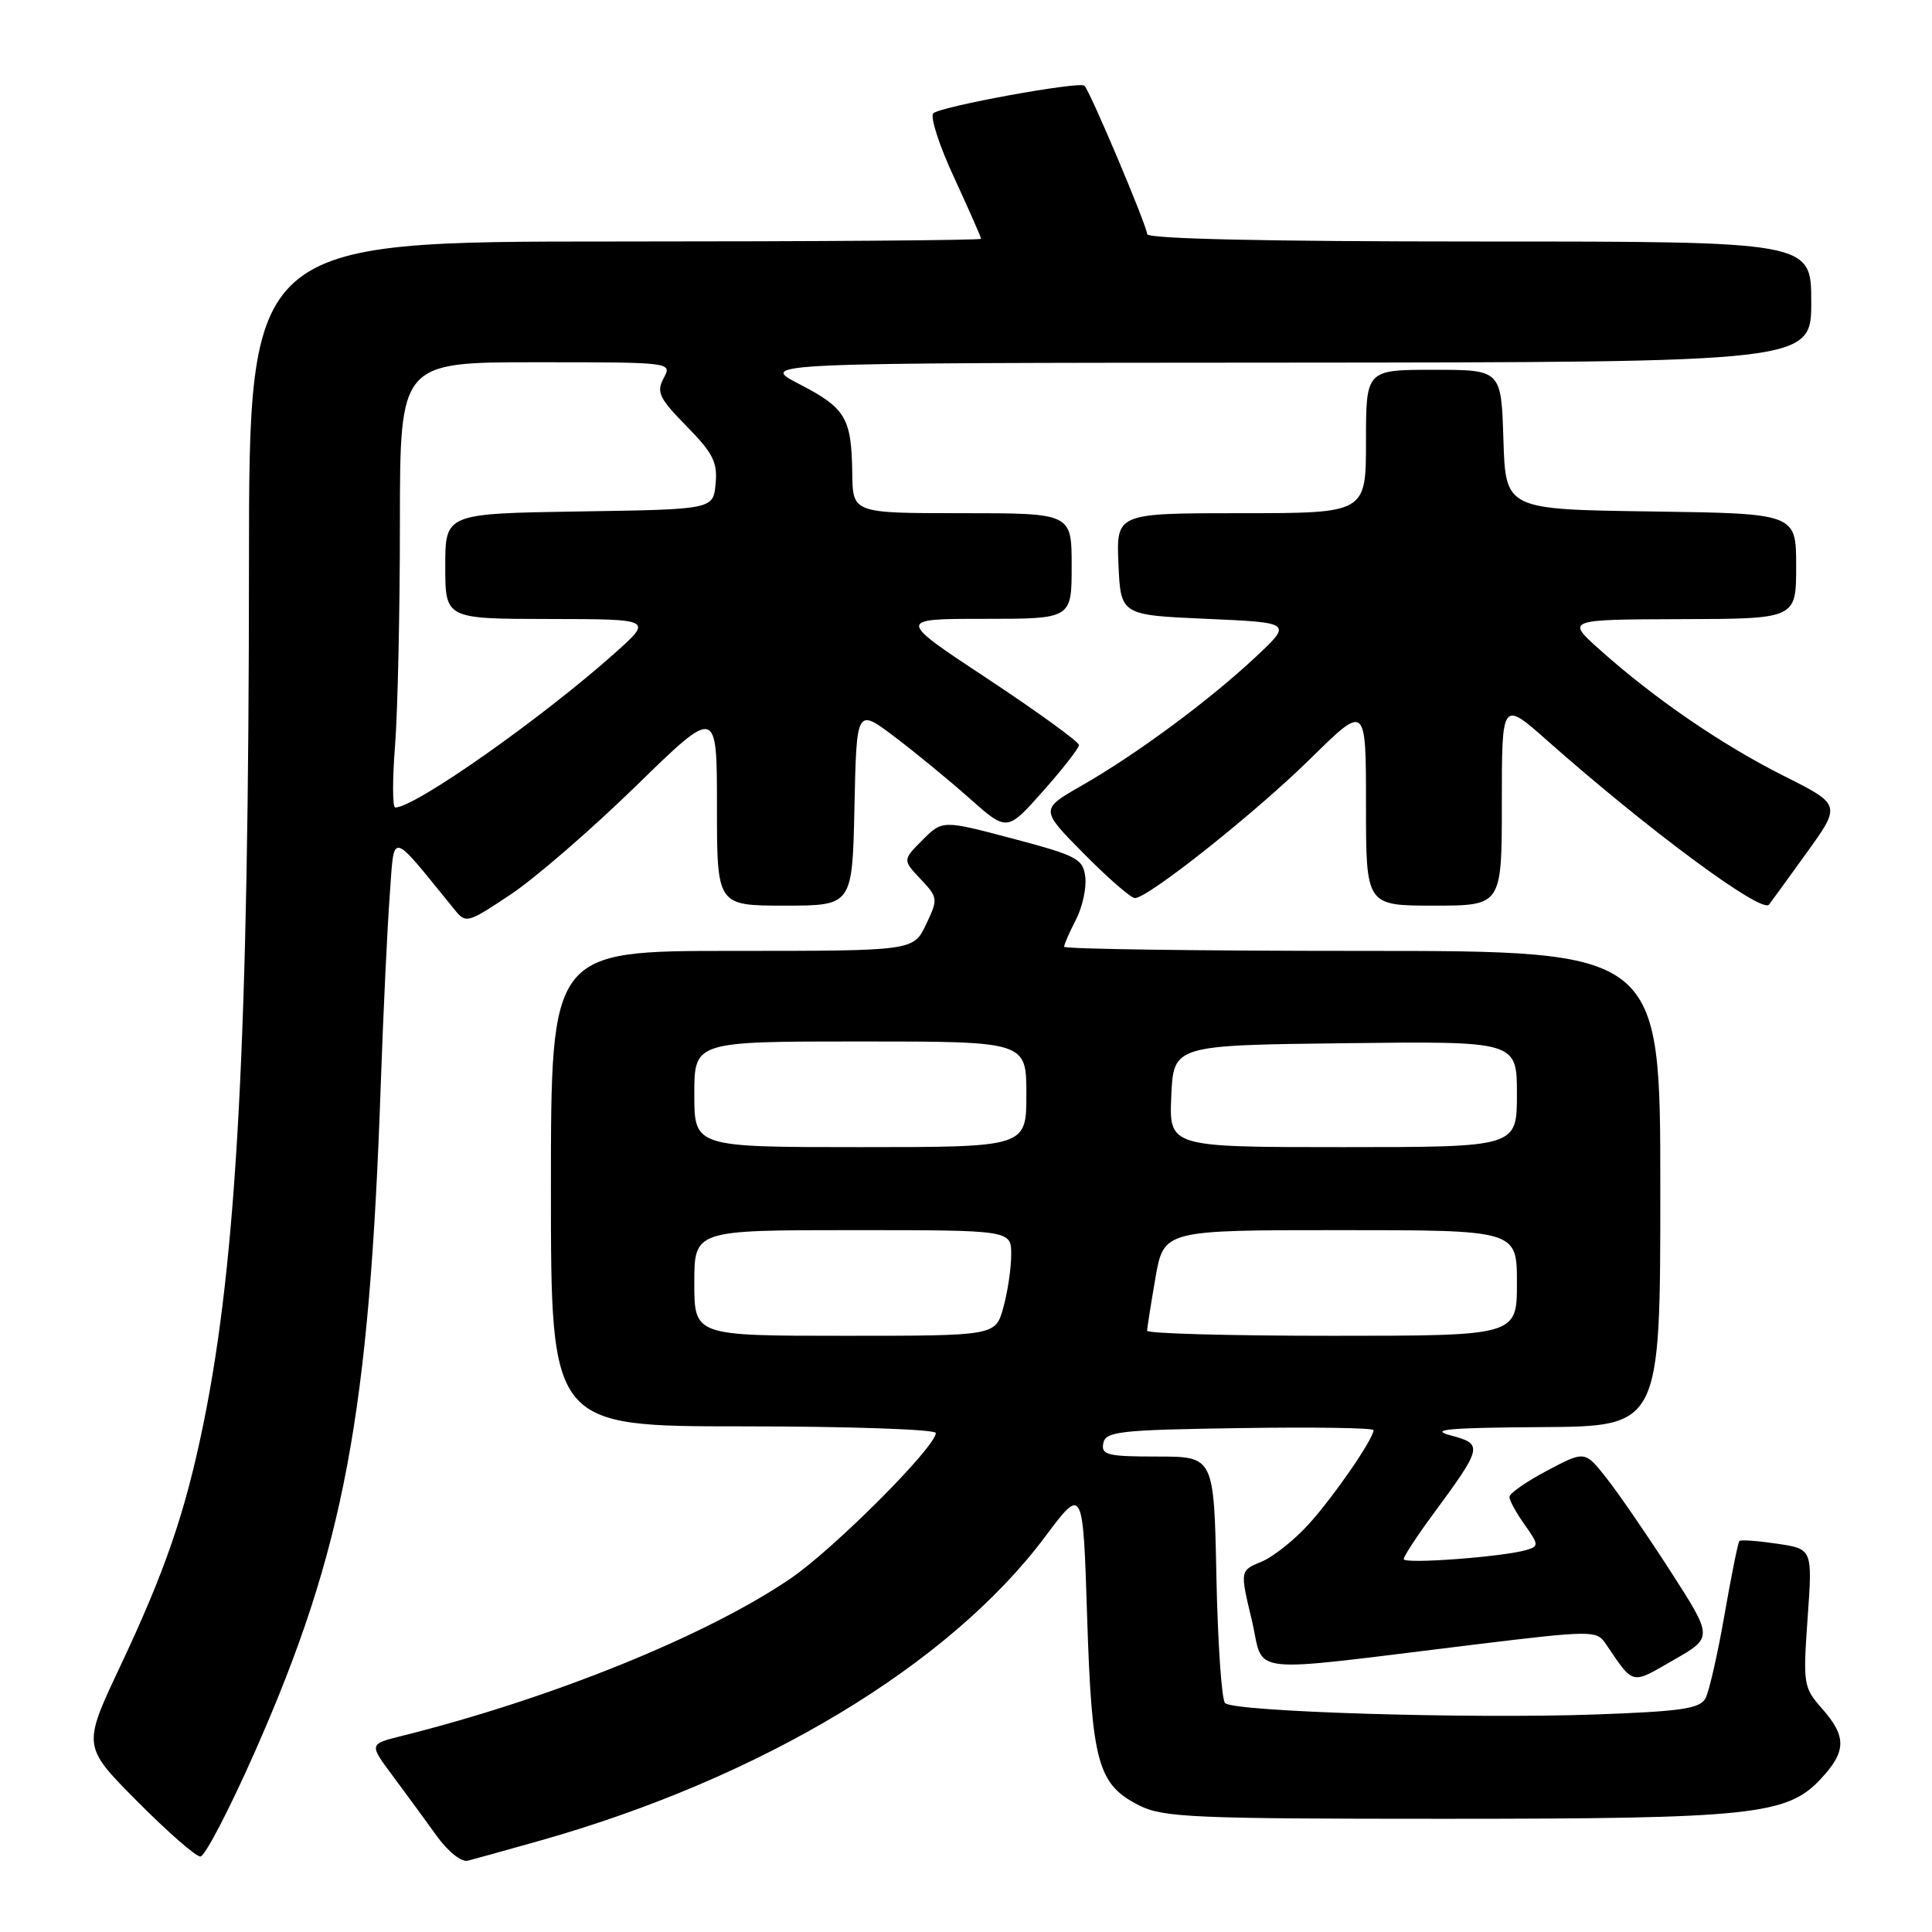 <?xml version="1.0" encoding="UTF-8" standalone="no"?>
<!DOCTYPE svg PUBLIC "-//W3C//DTD SVG 1.1//EN" "http://www.w3.org/Graphics/SVG/1.1/DTD/svg11.dtd" >
<svg xmlns="http://www.w3.org/2000/svg" xmlns:xlink="http://www.w3.org/1999/xlink" version="1.1" viewBox="0 0 256 256">
 <g >
 <path fill="currentColor"
d=" M 71.50 243.91 C 100.82 235.63 125.78 220.62 138.50 203.60 C 143.50 196.92 143.50 196.92 144.05 214.21 C 144.67 233.64 145.46 236.48 151.00 239.25 C 154.14 240.82 158.26 241.00 191.20 241.00 C 232.05 241.00 236.79 240.50 241.22 235.76 C 244.67 232.08 244.71 230.12 241.44 226.41 C 238.96 223.60 238.90 223.18 239.52 214.38 C 240.17 205.25 240.17 205.25 235.49 204.55 C 232.92 204.17 230.67 204.00 230.48 204.19 C 230.30 204.37 229.41 208.76 228.51 213.94 C 227.61 219.13 226.47 224.11 225.99 225.03 C 225.24 226.41 222.81 226.77 211.30 227.18 C 194.55 227.77 163.48 226.82 162.33 225.67 C 161.87 225.21 161.36 217.68 161.18 208.92 C 160.86 193.00 160.86 193.00 153.36 193.00 C 146.75 193.00 145.89 192.79 146.19 191.25 C 146.49 189.67 148.29 189.47 164.26 189.23 C 174.02 189.08 182.00 189.20 182.00 189.50 C 182.00 190.65 176.77 198.25 173.45 201.92 C 171.54 204.04 168.70 206.30 167.14 206.94 C 164.30 208.12 164.30 208.12 165.86 214.63 C 167.64 222.09 164.21 221.71 195.50 217.90 C 210.79 216.04 211.55 216.04 212.71 217.73 C 216.55 223.37 216.04 223.25 221.74 219.97 C 226.99 216.97 226.99 216.97 221.37 208.23 C 218.28 203.43 214.45 197.86 212.87 195.86 C 210.00 192.22 210.00 192.22 205.01 194.86 C 202.26 196.31 200.01 197.88 200.01 198.35 C 200.00 198.81 200.91 200.47 202.02 202.02 C 203.90 204.68 203.92 204.89 202.27 205.38 C 199.13 206.30 186.00 207.28 186.00 206.59 C 186.00 206.22 187.73 203.57 189.84 200.71 C 196.47 191.71 196.56 191.35 192.23 190.20 C 189.29 189.42 191.85 189.18 204.25 189.10 C 220.00 189.00 220.00 189.00 220.00 157.50 C 220.00 126.00 220.00 126.00 180.50 126.00 C 158.78 126.00 141.00 125.75 141.00 125.45 C 141.00 125.15 141.70 123.54 142.56 121.88 C 143.42 120.22 143.98 117.68 143.81 116.23 C 143.52 113.80 142.76 113.39 134.19 111.12 C 124.89 108.66 124.89 108.66 122.24 111.30 C 119.60 113.95 119.60 113.95 121.98 116.48 C 124.30 118.95 124.32 119.10 122.70 122.51 C 121.03 126.00 121.03 126.00 97.02 126.00 C 73.00 126.00 73.00 126.00 73.00 157.50 C 73.00 189.00 73.00 189.00 98.50 189.00 C 112.53 189.00 124.00 189.40 124.00 189.88 C 124.00 191.72 110.42 205.32 104.71 209.19 C 93.53 216.79 73.02 225.08 53.20 230.03 C 48.90 231.10 48.90 231.10 52.03 235.30 C 53.75 237.61 56.36 241.17 57.83 243.22 C 59.37 245.36 61.14 246.77 62.00 246.55 C 62.83 246.34 67.10 245.15 71.50 243.91 Z  M 33.84 231.97 C 45.59 205.32 48.95 187.47 50.46 143.50 C 50.79 134.15 51.32 122.97 51.64 118.66 C 52.28 110.02 51.55 109.87 60.14 120.42 C 61.75 122.41 61.84 122.39 67.64 118.54 C 70.86 116.40 78.34 109.93 84.25 104.17 C 95.00 93.68 95.00 93.68 95.00 106.84 C 95.00 120.00 95.00 120.00 103.97 120.00 C 112.94 120.00 112.94 120.00 113.22 106.92 C 113.50 93.83 113.50 93.83 118.50 97.60 C 121.25 99.68 125.74 103.36 128.47 105.79 C 133.44 110.20 133.44 110.20 138.19 104.85 C 140.80 101.91 142.95 99.16 142.97 98.73 C 142.99 98.31 137.56 94.38 130.92 89.98 C 118.83 82.00 118.83 82.00 130.42 82.00 C 142.00 82.00 142.00 82.00 142.00 75.00 C 142.00 68.00 142.00 68.00 127.50 68.00 C 113.00 68.00 113.00 68.00 112.93 62.75 C 112.83 55.36 112.08 54.09 105.94 50.91 C 100.50 48.09 100.50 48.09 170.25 48.05 C 240.00 48.00 240.00 48.00 240.00 40.00 C 240.00 32.00 240.00 32.00 196.00 32.00 C 167.81 32.00 152.00 31.65 152.00 31.02 C 152.00 29.97 144.46 12.13 143.70 11.36 C 143.07 10.74 124.69 14.09 123.67 15.01 C 123.21 15.43 124.44 19.26 126.42 23.52 C 128.39 27.79 130.00 31.44 130.00 31.64 C 130.00 31.84 108.17 32.00 81.50 32.00 C 33.00 32.00 33.00 32.00 32.99 74.75 C 32.97 137.29 31.41 166.84 26.97 188.58 C 24.56 200.39 21.90 208.15 15.86 220.94 C 10.94 231.39 10.94 231.39 18.19 238.69 C 22.18 242.71 25.94 246.00 26.55 246.00 C 27.15 246.00 30.43 239.69 33.84 231.97 Z  M 199.00 106.40 C 199.00 92.80 199.00 92.80 205.04 98.15 C 218.40 109.97 233.40 121.07 234.40 119.87 C 234.57 119.67 236.79 116.60 239.34 113.07 C 243.98 106.63 243.98 106.63 236.32 102.79 C 228.10 98.65 219.23 92.57 212.00 86.11 C 207.50 82.09 207.50 82.09 222.75 82.04 C 238.00 82.00 238.00 82.00 238.00 75.02 C 238.00 68.04 238.00 68.04 218.75 67.77 C 199.50 67.50 199.50 67.50 199.21 58.25 C 198.92 49.00 198.92 49.00 189.96 49.00 C 181.00 49.00 181.00 49.00 181.00 58.50 C 181.00 68.00 181.00 68.00 164.45 68.00 C 147.91 68.00 147.91 68.00 148.20 74.75 C 148.50 81.50 148.50 81.50 159.88 82.00 C 171.25 82.50 171.25 82.50 166.32 87.11 C 160.13 92.89 150.59 99.94 143.36 104.08 C 137.81 107.25 137.81 107.25 143.63 113.13 C 146.82 116.36 149.86 119.00 150.38 119.00 C 152.13 119.00 166.33 107.72 173.69 100.48 C 181.00 93.28 181.00 93.28 181.00 106.64 C 181.00 120.00 181.00 120.00 190.00 120.00 C 199.00 120.00 199.00 120.00 199.00 106.40 Z  M 92.00 170.00 C 92.00 163.00 92.00 163.00 113.00 163.00 C 134.00 163.00 134.00 163.00 133.99 166.25 C 133.99 168.04 133.52 171.19 132.95 173.25 C 131.91 177.00 131.91 177.00 111.95 177.00 C 92.00 177.00 92.00 177.00 92.00 170.00 Z  M 152.00 176.33 C 152.00 175.96 152.50 172.81 153.10 169.33 C 154.21 163.00 154.21 163.00 177.60 163.00 C 201.00 163.00 201.00 163.00 201.00 170.00 C 201.00 177.00 201.00 177.00 176.50 177.00 C 163.03 177.00 152.00 176.70 152.00 176.33 Z  M 92.00 145.00 C 92.00 138.00 92.00 138.00 114.00 138.00 C 136.00 138.00 136.00 138.00 136.00 145.00 C 136.00 152.00 136.00 152.00 114.00 152.00 C 92.00 152.00 92.00 152.00 92.00 145.00 Z  M 155.20 145.25 C 155.50 138.50 155.50 138.50 178.25 138.23 C 201.00 137.96 201.00 137.96 201.00 144.98 C 201.00 152.00 201.00 152.00 177.95 152.00 C 154.91 152.00 154.91 152.00 155.20 145.25 Z  M 52.35 98.75 C 52.70 94.21 52.99 80.94 52.99 69.25 C 53.00 48.00 53.00 48.00 71.04 48.00 C 89.07 48.00 89.07 48.00 87.94 50.11 C 86.95 51.96 87.34 52.77 90.98 56.48 C 94.48 60.04 95.10 61.27 94.82 64.11 C 94.50 67.50 94.50 67.50 76.75 67.77 C 59.00 68.05 59.00 68.05 59.00 75.02 C 59.00 82.00 59.00 82.00 72.75 82.02 C 86.50 82.04 86.50 82.04 81.50 86.51 C 71.78 95.19 54.99 107.00 52.37 107.00 C 52.00 107.00 51.99 103.29 52.35 98.75 Z "/>
</g>
</svg>